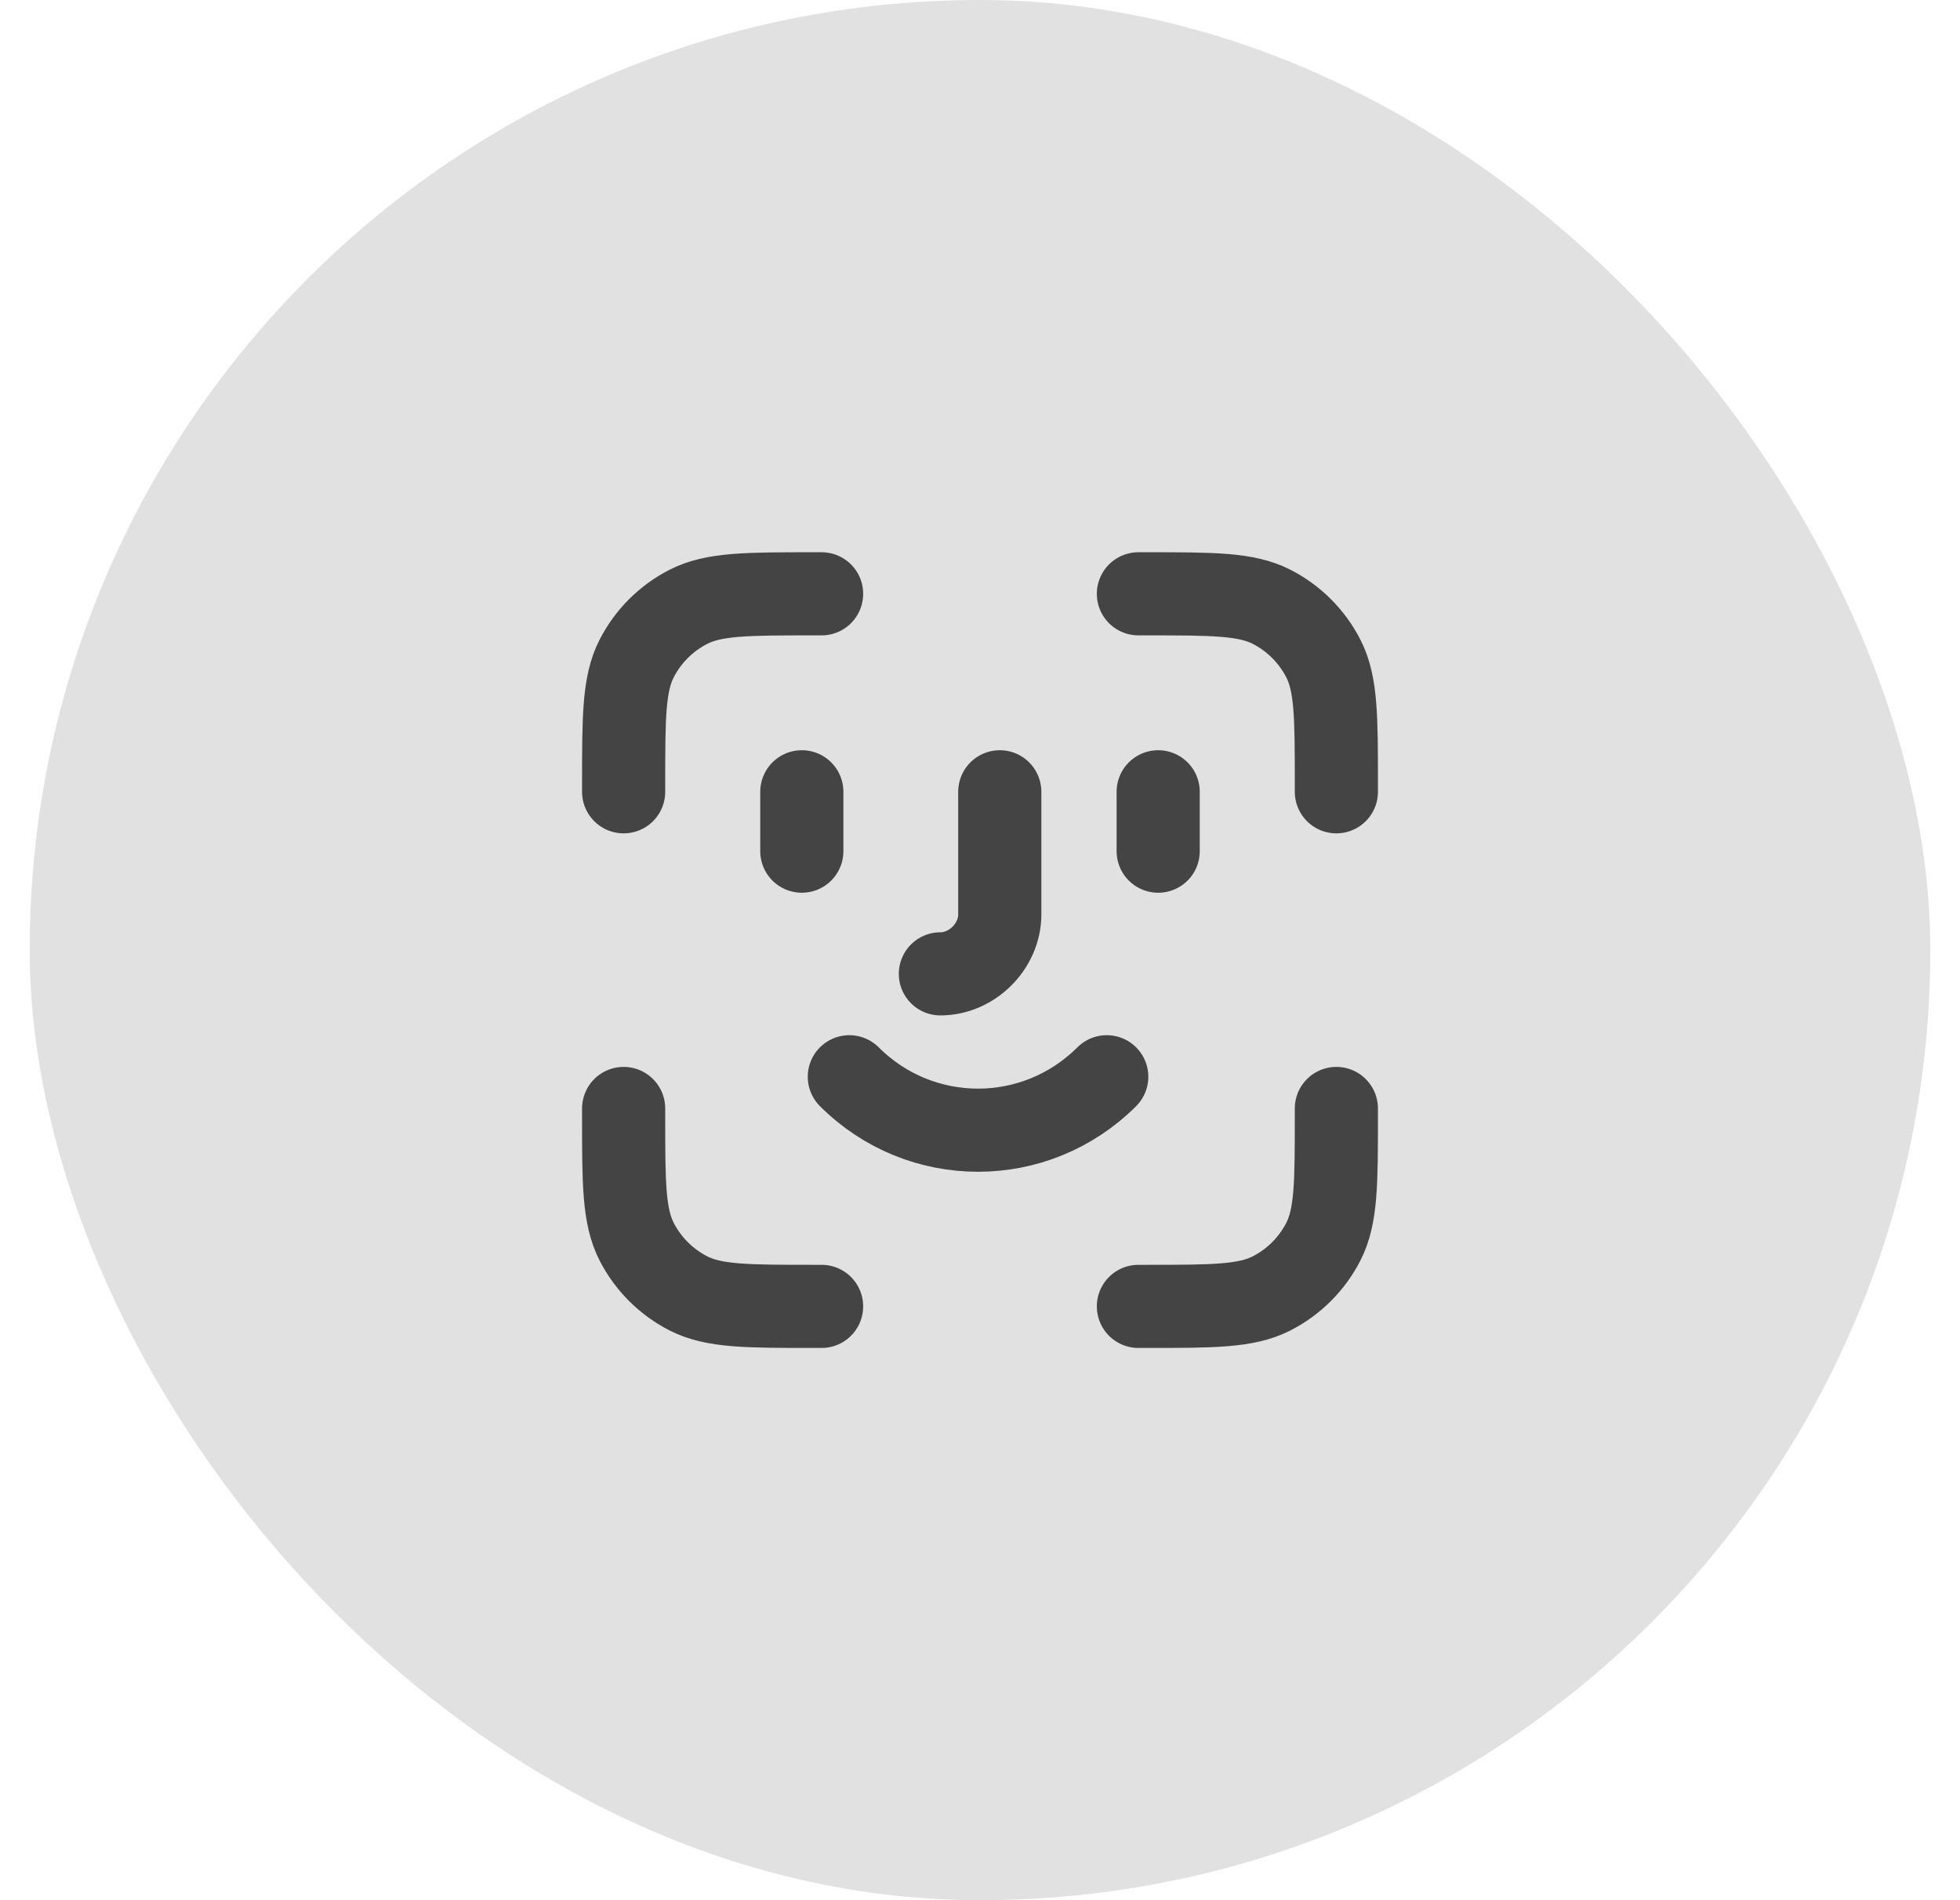 <svg width="33" height="32" viewBox="0 0 33 32" fill="none" xmlns="http://www.w3.org/2000/svg">
<rect x="0.5" y="0" width="32" height="32" rx="16" fill="#E1E1E1"/>
<path d="M13.833 10H13.7C12.58 10 12.02 10 11.592 10.218C11.216 10.41 10.91 10.716 10.718 11.092C10.5 11.52 10.5 12.08 10.5 13.2V13.334M13.833 22H13.7C12.58 22 12.02 22 11.592 21.782C11.216 21.59 10.91 21.284 10.718 20.908C10.5 20.48 10.5 19.92 10.5 18.8V18.667M22.5 13.334V13.2C22.5 12.08 22.5 11.52 22.282 11.092C22.09 10.716 21.784 10.41 21.408 10.218C20.98 10 20.42 10 19.3 10H19.167M22.5 18.667V18.8C22.5 19.92 22.5 20.48 22.282 20.908C22.09 21.284 21.784 21.59 21.408 21.782C20.98 22 20.42 22 19.3 22H19.167M13.5 13.334V14.334M19.5 13.334V14.334M15.833 16.4C16.367 16.4 16.833 15.934 16.833 15.4V13.334M18.634 18.133C17.433 19.333 15.5 19.333 14.3 18.133" stroke="#444444" stroke-width="1.4" stroke-linecap="round" stroke-linejoin="round"/>
</svg>
